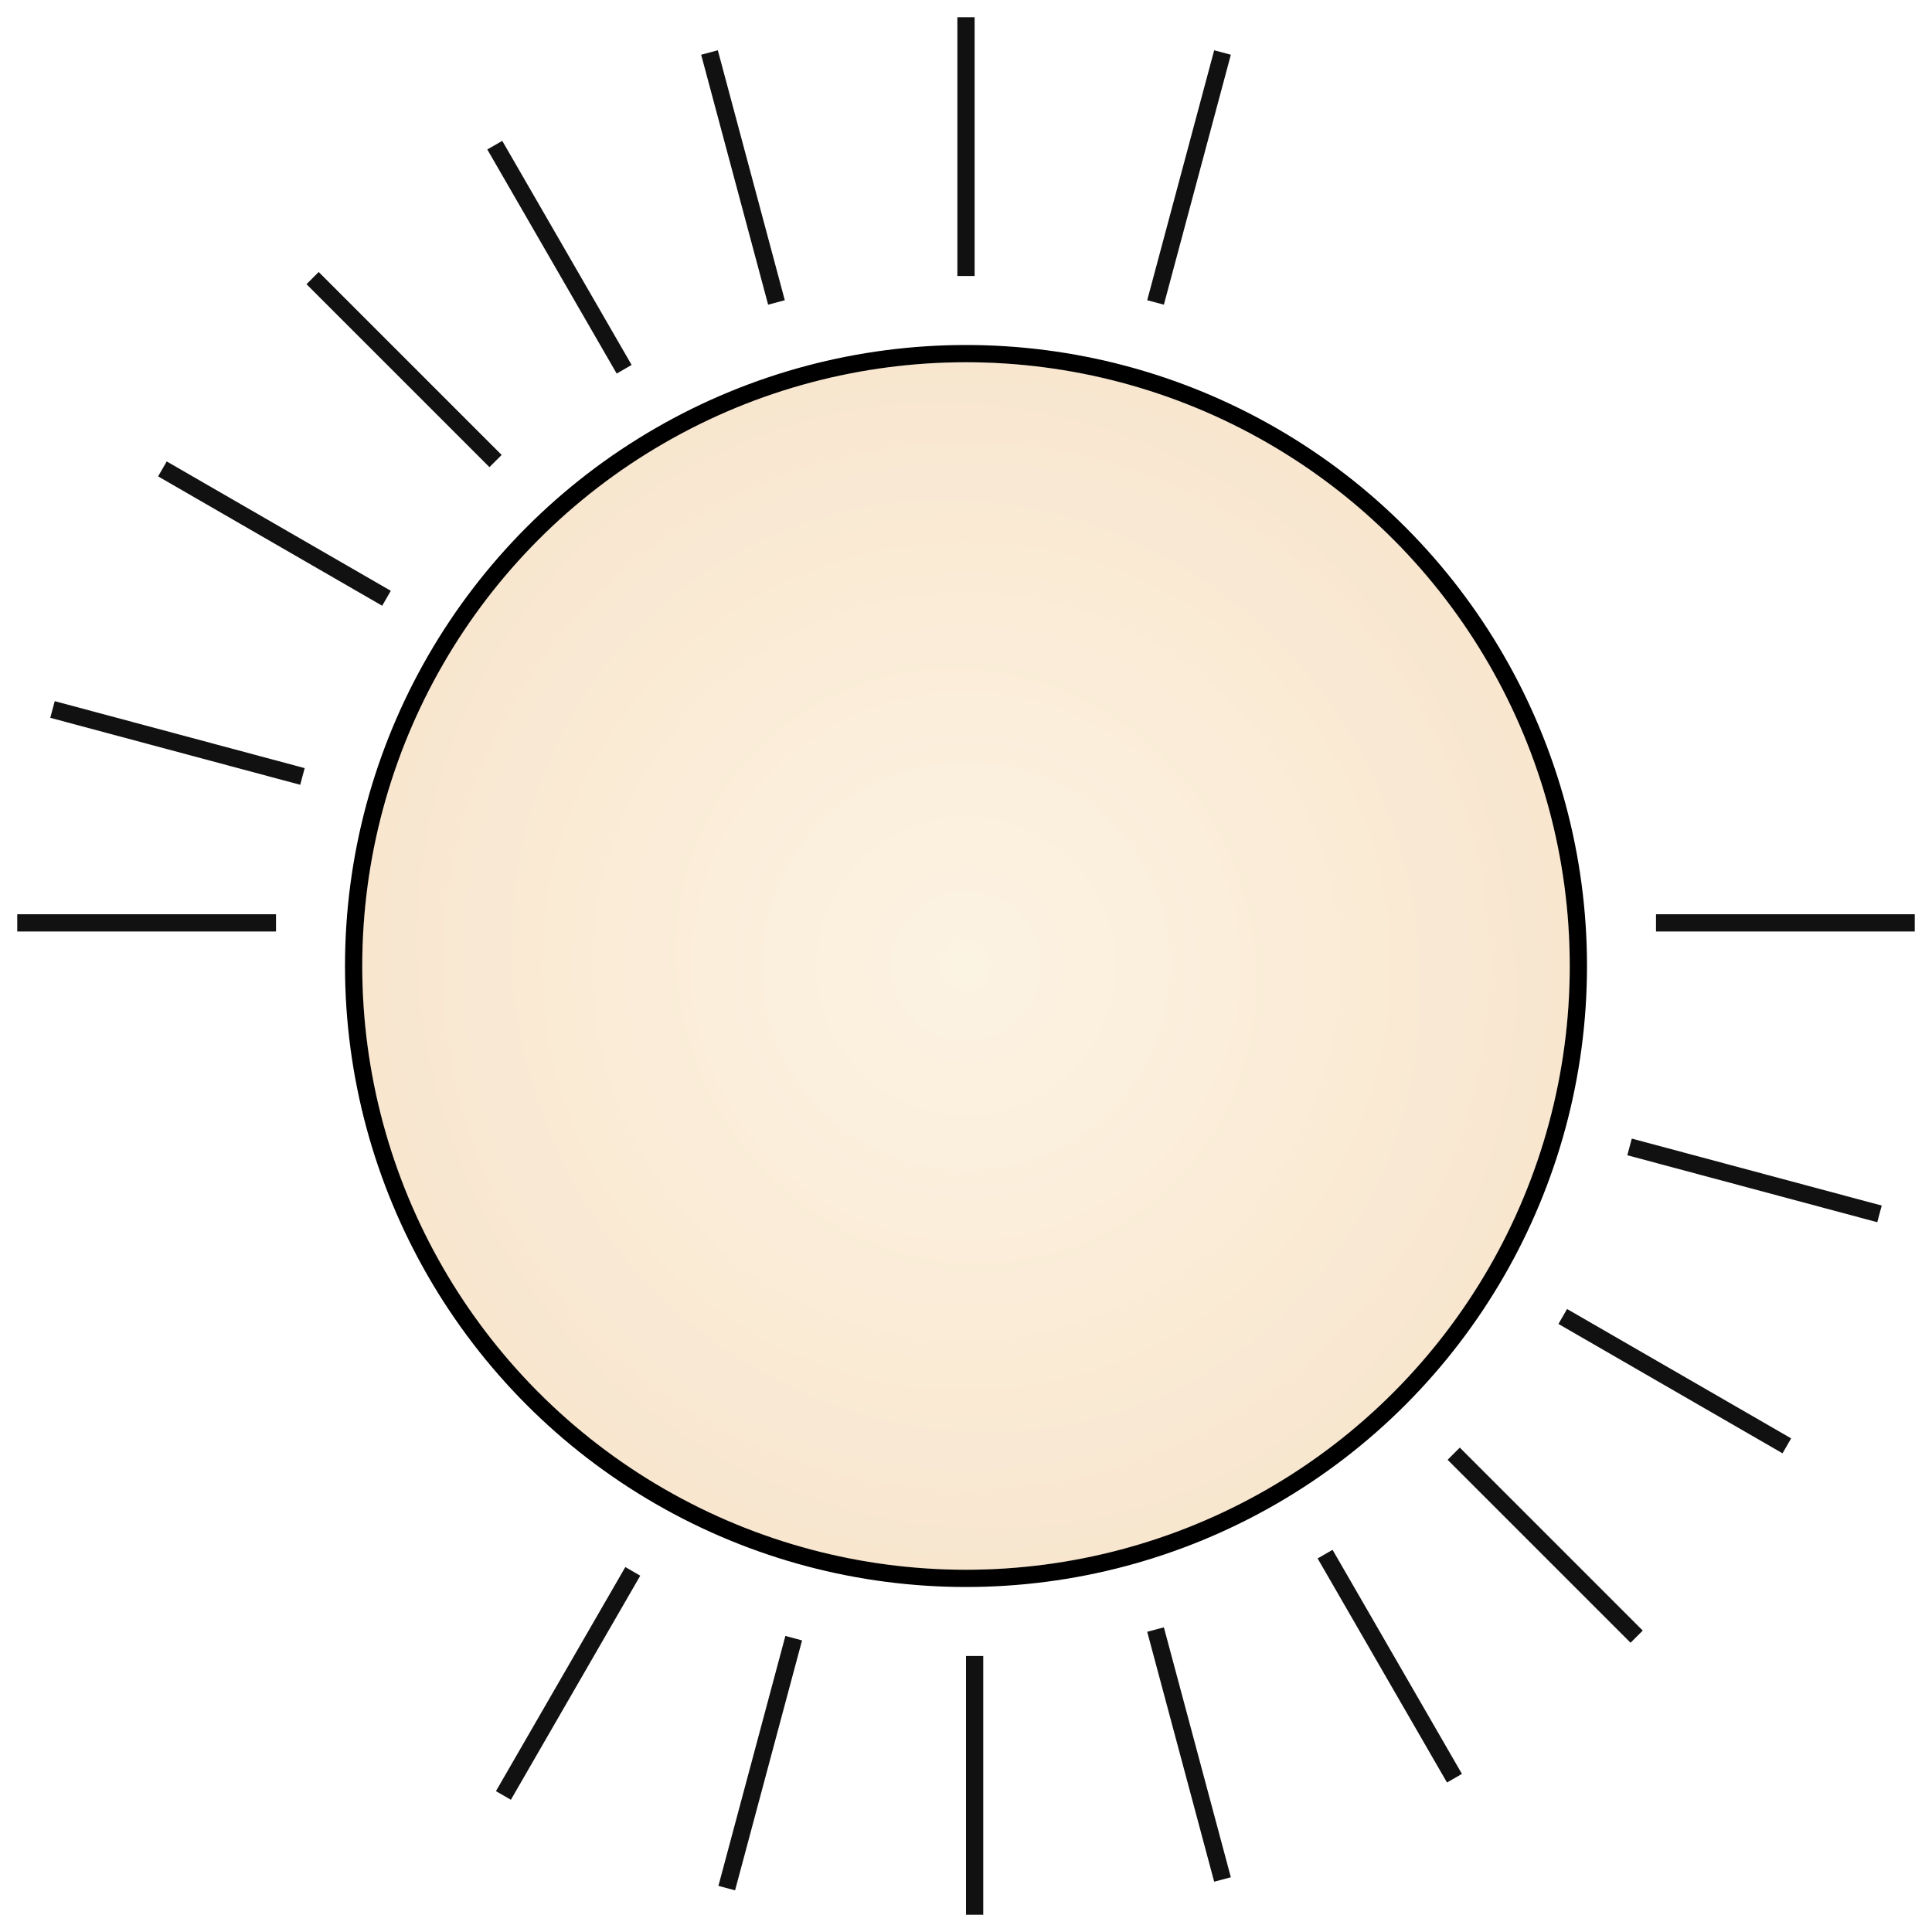 <?xml version="1.0" encoding="UTF-8"?>
<svg width="224px" height="224px" viewBox="0 0 224 224" version="1.1" xmlns="http://www.w3.org/2000/svg" xmlns:xlink="http://www.w3.org/1999/xlink">
    <!-- Generator: Sketch 45.2 (43514) - http://www.bohemiancoding.com/sketch -->
    <title>story-title</title>
    <desc>Created with Sketch.</desc>
    <defs>
        <radialGradient cx="50%" cy="50%" fx="50%" fy="50%" r="49.63%" id="radialGradient-1">
            <stop stop-color="#FFFFFF" offset="0%"></stop>
            <stop stop-color="#FDF3E9" offset="100%"></stop>
        </radialGradient>
        <circle id="path-2" cx="110" cy="110" r="70"></circle>
        <radialGradient cx="50%" cy="50%" fx="50%" fy="50%" r="93.647%" gradientTransform="translate(0.5,0.5),rotate(54.913),scale(1,0.947),translate(-0.5,-0.5)" id="radialGradient-3">
            <stop stop-color="#F3CA7C" offset="0%"></stop>
            <stop stop-color="#E2A767" offset="100%"></stop>
        </radialGradient>
        <circle id="path-4" cx="110" cy="110" r="70"></circle>
        <filter x="-4.3%" y="-4.3%" width="108.6%" height="108.6%" filterUnits="objectBoundingBox" id="filter-5">
            <feOffset dx="0" dy="0" in="SourceAlpha" result="shadowOffsetOuter1"></feOffset>
            <feGaussianBlur stdDeviation="2" in="shadowOffsetOuter1" result="shadowBlurOuter1"></feGaussianBlur>
            <feColorMatrix values="0 0 0 0 0   0 0 0 0 0   0 0 0 0 0  0 0 0 0.2 0" type="matrix" in="shadowBlurOuter1"></feColorMatrix>
        </filter>
    </defs>
    <g id="Page-1" stroke="none" stroke-width="1" fill="none" fill-rule="evenodd">
        <g id="story-title">
            <g id="Group-3" transform="translate(2, 2)">
                <g id="Oval-12">
                    <use fill="url(#radialGradient-1)" fill-rule="evenodd" xlink:href="#path-2"></use>
                    <circle stroke="#000000" stroke-width="2" cx="110" cy="110" r="71"></circle>
                </g>
                <g id="Oval-12" opacity="0.217">
                    <use fill="black" fill-opacity="1" filter="url(#filter-5)" xlink:href="#path-4"></use>
                    <use fill="url(#radialGradient-3)" fill-rule="evenodd" xlink:href="#path-4"></use>
                </g>
                <rect id="Rectangle-21" fill="#111111" x="109" y="0" width="2" height="30"></rect>
                <rect id="Rectangle-21" fill="#111111" x="110" y="190" width="2" height="30"></rect>
                <rect id="Rectangle-21" fill="#111111" transform="translate(205, 105) rotate(90) translate(-205, -105) " x="204" y="90" width="2" height="30"></rect>
                <rect id="Rectangle-21" fill="#111111" transform="translate(15, 105) rotate(90) translate(-15, -105) " x="14" y="90" width="2" height="30"></rect>
                <g id="Group-2" transform="translate(3, 3)" fill="#111111">
                    <g id="Group">
                        <rect id="Rectangle-21" transform="translate(26.821, 56.866) rotate(-60) translate(-26.821, -56.866) " x="25.821" y="41.866" width="2" height="30"></rect>
                        <rect id="Rectangle-21" transform="translate(15.577, 81.142) rotate(-75) translate(-15.577, -81.142) " x="14.577" y="66.142" width="2" height="30"></rect>
                        <rect id="Rectangle-21" transform="translate(81.142, 15.577) rotate(-15) translate(-81.142, -15.577) " x="80.142" y="0.577" width="2" height="30"></rect>
                        <rect id="Rectangle-21" transform="translate(59.866, 24.821) rotate(-30) translate(-59.866, -24.821) " x="58.866" y="9.821" width="2" height="30"></rect>
                        <rect id="Rectangle-21" transform="translate(41.849, 37.849) rotate(-45) translate(-41.849, -37.849) " x="40.849" y="22.849" width="2" height="30"></rect>
                    </g>
                    <g id="Group" transform="translate(171, 170.5) scale(-1, -1) translate(-171, -170.5) translate(128, 127)">
                        <rect id="Rectangle-21" transform="translate(24.821, 58.866) rotate(-60) translate(-24.821, -58.866) " x="23.821" y="43.866" width="2" height="30"></rect>
                        <rect id="Rectangle-21" transform="translate(15.577, 82.142) rotate(-75) translate(-15.577, -82.142) " x="14.577" y="67.142" width="2" height="30"></rect>
                        <rect id="Rectangle-21" transform="translate(81.142, 15.577) rotate(-15) translate(-81.142, -15.577) " x="80.142" y="0.577" width="2" height="30"></rect>
                        <rect id="Rectangle-21" transform="translate(57.866, 25.821) rotate(-30) translate(-57.866, -25.821) " x="56.866" y="10.821" width="2" height="30"></rect>
                        <rect id="Rectangle-21" transform="translate(39.849, 39.849) rotate(-45) translate(-39.849, -39.849) " x="38.849" y="24.849" width="2" height="30"></rect>
                    </g>
                    <g id="Group" transform="translate(133, 15.5) scale(-1, 1) translate(-133, -15.5) translate(128, 0)">
                        <rect id="Rectangle-21" transform="translate(5.142, 15.577) rotate(-15) translate(-5.142, -15.577) " x="4.142" y="0.577" width="2" height="30"></rect>
                    </g>
                </g>
                <g id="Group-2" transform="translate(73, 198.5) scale(1, -1) translate(-73, -198.5) translate(55, 179)" fill="#111111">
                    <g id="Group">
                        <rect id="Rectangle-21" transform="translate(31.142, 15.577) rotate(-15) translate(-31.142, -15.577) " x="30.142" y="0.577" width="2" height="30"></rect>
                        <rect id="Rectangle-21" transform="translate(8.866, 24.821) rotate(-30) translate(-8.866, -24.821) " x="7.866" y="9.821" width="2" height="30"></rect>
                    </g>
                </g>
            </g>
        </g>
    </g>
</svg>